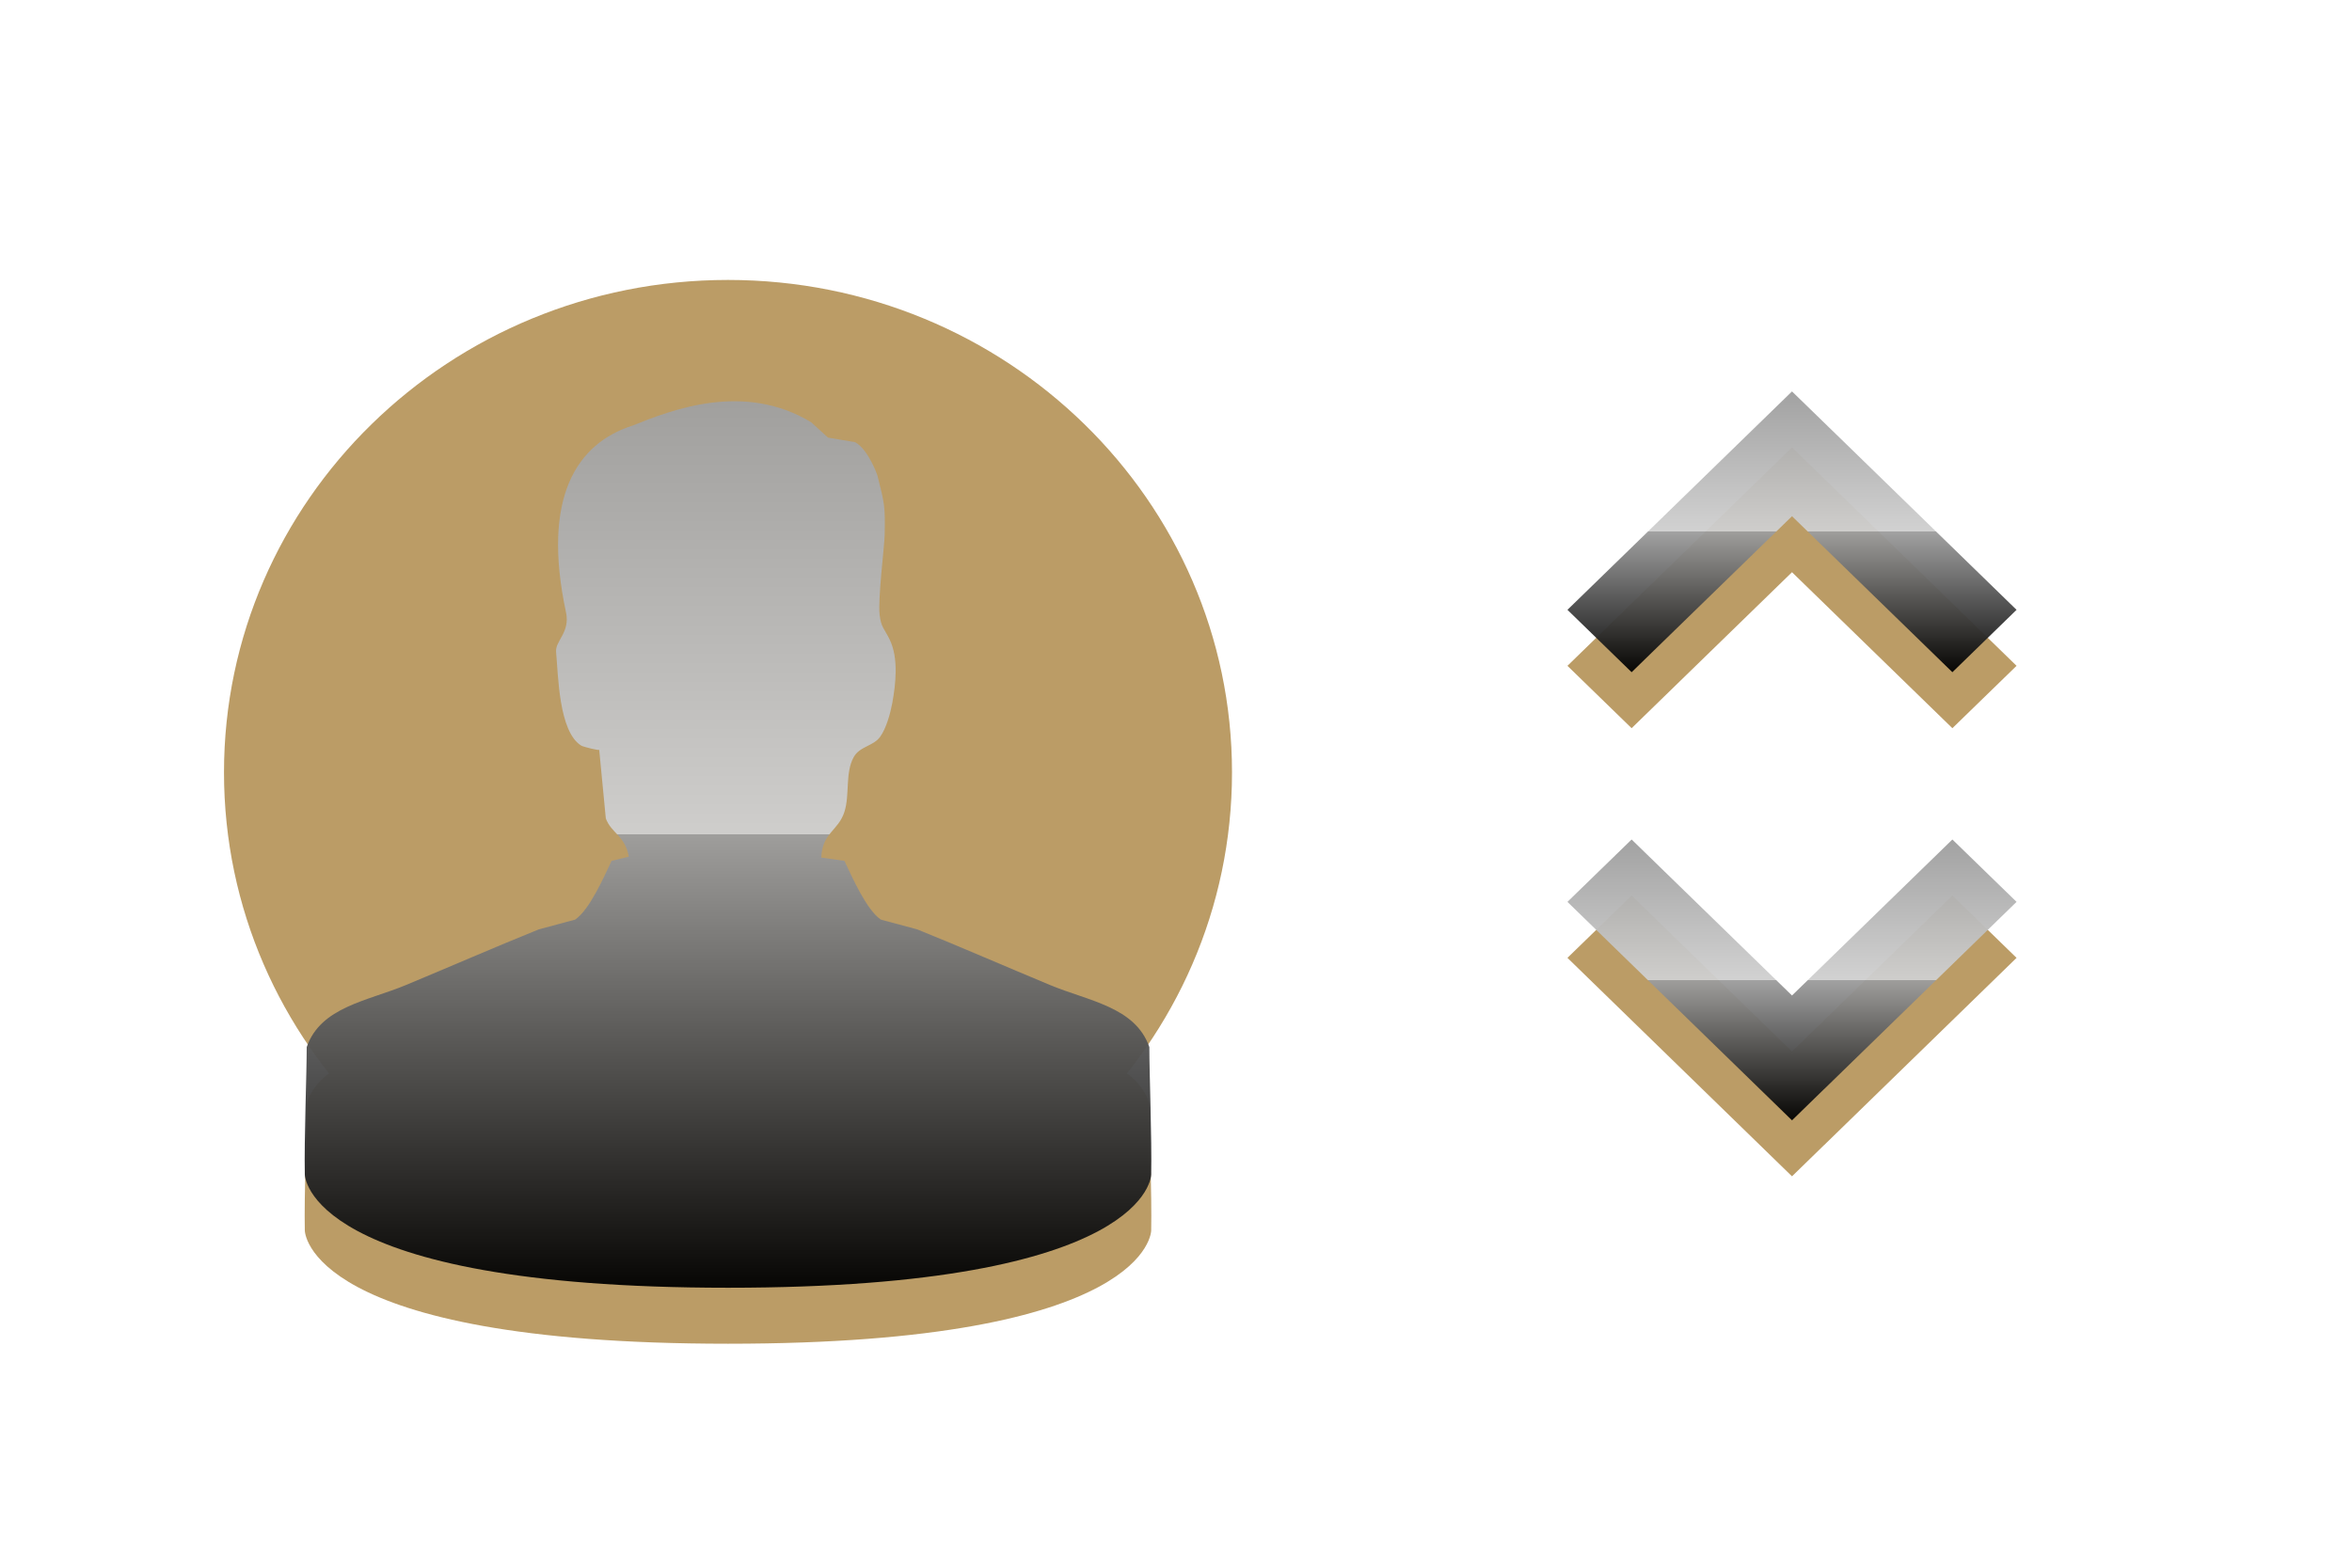 <svg 
 xmlns="http://www.w3.org/2000/svg"
 xmlns:xlink="http://www.w3.org/1999/xlink"
 width="42px" height="28px">
<defs>
<filter filterUnits="userSpaceOnUse" id="Filter_0" x="0px" y="0px" width="26px" height="26px"  >
    <feOffset in="SourceAlpha" dx="0" dy="1" />
    <feGaussianBlur result="blurOut" stdDeviation="0" />
    <feFlood flood-color="rgb(128, 99, 59)" result="floodOut" />
    <feComposite operator="atop" in="floodOut" in2="blurOut" />
    <feComponentTransfer><feFuncA type="linear" slope="1"/></feComponentTransfer>
    <feMerge>
    <feMergeNode/>
    <feMergeNode in="SourceGraphic"/>
  </feMerge>
</filter>
<filter id="Filter_1">
    <feOffset in="SourceAlpha" dx="0" dy="1" />
    <feGaussianBlur result="blurOut" stdDeviation="0" />
    <feFlood flood-color="rgb(255, 241, 216)" result="floodOut" />
    <feComposite operator="out" in="floodOut" in2="blurOut" result="compOut" />
    <feComposite operator="in" in="compOut" in2="SourceAlpha" />
    <feComponentTransfer><feFuncA type="linear" slope="0.44"/></feComponentTransfer>
    <feBlend mode="normal" in2="SourceGraphic" />
</filter>
<linearGradient id="PSgrad_0" x1="0%" x2="0%" y1="100%" y2="0%">
  <stop offset="0%" stop-color="rgb(0,0,0)" stop-opacity="0.96" />
  <stop offset="50%" stop-color="rgb(158,158,158)" stop-opacity="0.96" />
  <stop offset="50%" stop-color="rgb(208,208,208)" stop-opacity="0.96" />
  <stop offset="100%" stop-color="rgb(158,158,158)" stop-opacity="0.96" />
</linearGradient>
<filter id="Filter_2">
    <feOffset in="SourceAlpha" dx="0" dy="1" />
    <feGaussianBlur result="blurOut" stdDeviation="0" />
    <feFlood flood-color="rgb(255, 241, 216)" result="floodOut" />
    <feComposite operator="out" in="floodOut" in2="blurOut" result="compOut" />
    <feComposite operator="in" in="compOut" in2="SourceAlpha" />
    <feComponentTransfer><feFuncA type="linear" slope="0.44"/></feComponentTransfer>
    <feBlend mode="normal" in2="SourceGraphic" />
</filter>
<filter id="Filter_3">
    <feOffset in="SourceAlpha" dx="0" dy="1" />
    <feGaussianBlur result="blurOut" stdDeviation="0" />
    <feFlood flood-color="rgb(255, 241, 216)" result="floodOut" />
    <feComposite operator="out" in="floodOut" in2="blurOut" result="compOut" />
    <feComposite operator="in" in="compOut" in2="SourceAlpha" />
    <feComponentTransfer><feFuncA type="linear" slope="0.44"/></feComponentTransfer>
    <feBlend mode="normal" in2="SourceGraphic" />
</filter>

</defs>
<g filter="url(#Filter_0)">
<path fill-rule="evenodd"  fill="#bb9c66"
 d="M13.000,4.000 C17.971,4.000 22.000,7.938 22.000,12.796 C22.000,17.655 17.971,21.593 13.000,21.593 C8.029,21.593 4.000,17.655 4.000,12.796 C4.000,7.938 8.029,4.000 13.000,4.000 Z"/>
</g>
<g filter="url(#Filter_1)">
<path fill-rule="evenodd"  fill="#bb9c66"
 d="M15.669,8.495 C15.796,9.001 15.809,9.044 15.797,9.563 C15.792,9.764 15.676,10.691 15.707,10.975 C15.733,11.209 15.793,11.228 15.886,11.421 C16.050,11.757 15.995,12.221 15.933,12.560 C15.898,12.745 15.826,13.009 15.716,13.161 C15.594,13.328 15.351,13.329 15.244,13.524 C15.089,13.804 15.177,14.197 15.079,14.500 C14.968,14.843 14.686,14.867 14.665,15.317 C14.803,15.336 14.941,15.356 15.079,15.375 C15.217,15.665 15.471,16.249 15.730,16.425 C15.947,16.483 16.164,16.542 16.381,16.600 C17.141,16.907 17.986,17.275 18.748,17.592 C19.442,17.881 20.273,17.983 20.524,18.701 C20.524,19.188 20.570,20.338 20.557,20.976 C20.557,20.976 20.560,23.000 13.000,23.000 C5.441,23.000 5.443,20.976 5.443,20.976 C5.430,20.338 5.477,19.188 5.477,18.701 C5.727,17.983 6.558,17.881 7.252,17.592 C8.014,17.275 8.859,16.907 9.619,16.600 C9.836,16.542 10.053,16.483 10.270,16.425 C10.529,16.249 10.783,15.665 10.921,15.375 L11.229,15.301 C11.159,14.918 10.918,14.888 10.818,14.617 C10.779,14.208 10.739,13.800 10.700,13.391 C10.702,13.410 10.417,13.340 10.379,13.317 C9.977,13.069 9.969,12.060 9.930,11.641 C9.913,11.450 10.183,11.292 10.108,10.941 C9.668,8.883 10.298,7.920 11.296,7.601 C11.989,7.324 13.281,6.811 14.487,7.543 L14.786,7.816 L15.271,7.898 C15.514,8.036 15.669,8.495 15.669,8.495 Z"/>
</g>
<path fill="url(#PSgrad_0)"
 d="M15.669,8.495 C15.796,9.001 15.809,9.044 15.797,9.563 C15.792,9.764 15.676,10.691 15.707,10.975 C15.733,11.209 15.793,11.228 15.886,11.421 C16.050,11.757 15.995,12.221 15.933,12.560 C15.898,12.745 15.826,13.009 15.716,13.161 C15.594,13.328 15.351,13.329 15.244,13.524 C15.089,13.804 15.177,14.197 15.079,14.500 C14.968,14.843 14.686,14.867 14.665,15.317 C14.803,15.336 14.941,15.356 15.079,15.375 C15.217,15.665 15.471,16.249 15.730,16.425 C15.947,16.483 16.164,16.542 16.381,16.600 C17.141,16.907 17.986,17.275 18.748,17.592 C19.442,17.881 20.273,17.983 20.524,18.701 C20.524,19.188 20.570,20.338 20.557,20.976 C20.557,20.976 20.560,23.000 13.000,23.000 C5.441,23.000 5.443,20.976 5.443,20.976 C5.430,20.338 5.477,19.188 5.477,18.701 C5.727,17.983 6.558,17.881 7.252,17.592 C8.014,17.275 8.859,16.907 9.619,16.600 C9.836,16.542 10.053,16.483 10.270,16.425 C10.529,16.249 10.783,15.665 10.921,15.375 L11.229,15.301 C11.159,14.918 10.918,14.888 10.818,14.617 C10.779,14.208 10.739,13.800 10.700,13.391 C10.702,13.410 10.417,13.340 10.379,13.317 C9.977,13.069 9.969,12.060 9.930,11.641 C9.913,11.450 10.183,11.292 10.108,10.941 C9.668,8.883 10.298,7.920 11.296,7.601 C11.989,7.324 13.281,6.811 14.487,7.543 L14.786,7.816 L15.271,7.898 C15.514,8.036 15.669,8.495 15.669,8.495 Z"/>
<g filter="url(#Filter_2)">
<path fill-rule="evenodd"  fill="#bb9c66"
 d="M36.010,10.892 L34.864,12.006 L32.000,9.220 L29.136,12.006 L27.990,10.892 L32.000,6.991 L33.146,8.105 L33.146,8.105 L36.010,10.892 Z"/>
</g>
<path fill="url(#PSgrad_0)"
 d="M36.010,10.892 L34.864,12.006 L32.000,9.220 L29.136,12.006 L27.990,10.892 L32.000,6.991 L33.146,8.105 L33.146,8.105 L36.010,10.892 Z"/>
<g filter="url(#Filter_3)">
<path fill-rule="evenodd"  fill="#bb9c66"
 d="M36.010,16.108 L32.573,19.453 L32.573,19.452 L32.000,20.010 L27.990,16.108 L29.136,14.994 L32.000,17.780 L34.864,14.994 L36.010,16.108 Z"/>
</g>
<path fill="url(#PSgrad_0)"
 d="M36.010,16.108 L32.573,19.453 L32.573,19.452 L32.000,20.010 L27.990,16.108 L29.136,14.994 L32.000,17.780 L34.864,14.994 L36.010,16.108 Z"/>
</svg>